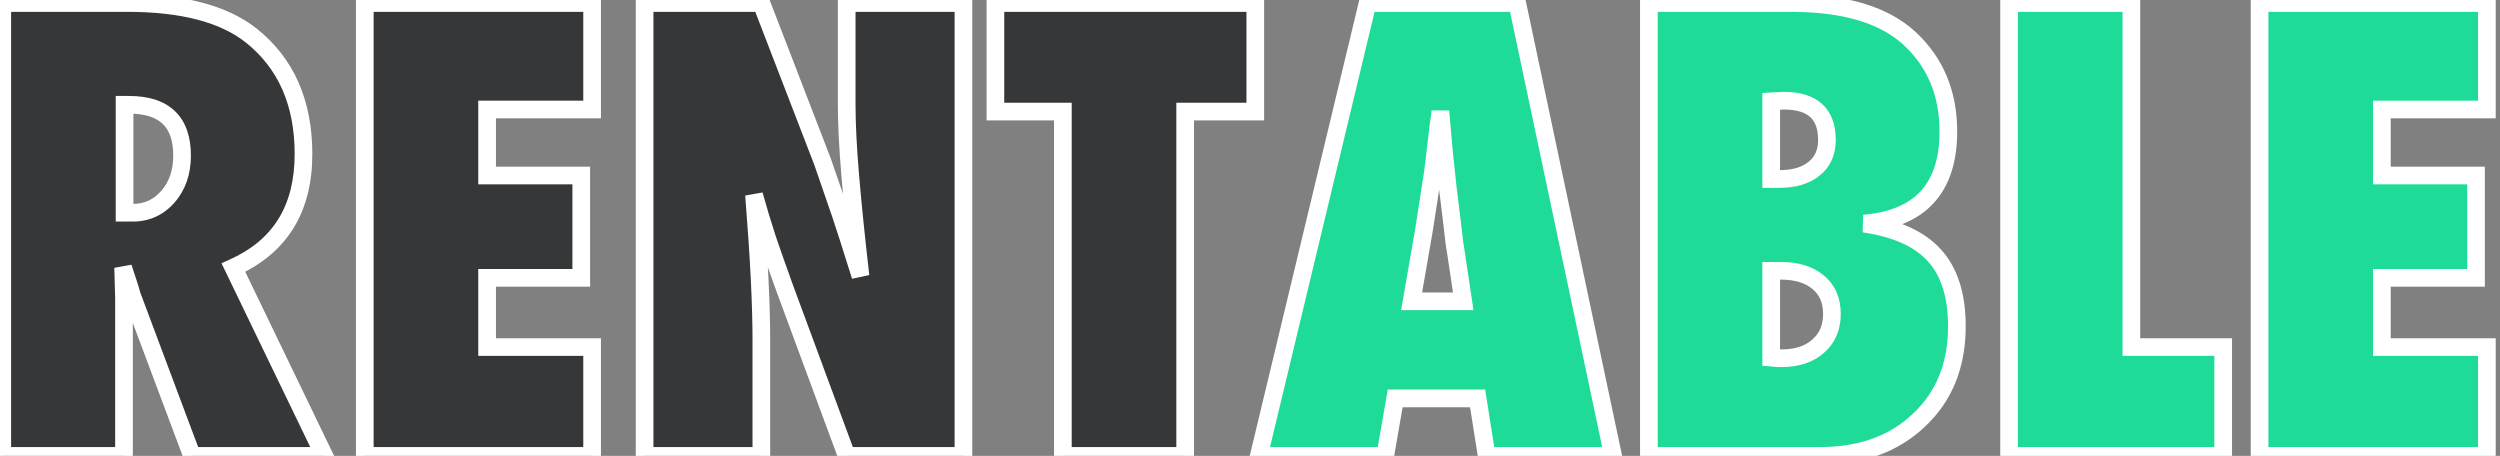 <svg width="170" height="31" viewBox="0 0 170 31" fill="none" xmlns="http://www.w3.org/2000/svg">
<rect x="0" y="0" width="170" height="31" fill="#808080" stroke="none"/>
<path d="M22.054 31H13.058L8.95 20.03C8.91 19.844 8.837 19.598 8.73 19.292C8.637 18.986 8.518 18.621 8.371 18.195L8.431 20.23V31H0.154V0.205H8.671C12.42 0.205 15.226 0.943 17.087 2.419C19.454 4.307 20.637 6.993 20.637 10.477C20.637 14.2 19.049 16.773 15.871 18.195L22.054 31ZM8.471 14.466H9.03C9.987 14.466 10.785 14.1 11.423 13.369C12.061 12.637 12.38 11.707 12.38 10.576C12.38 8.276 11.177 7.126 8.77 7.126H8.471V14.466ZM24.806 31V0.205H40.263V7.445H33.123V11.933H39.525V18.893H33.123V23.6H40.263V31H24.806ZM43.834 31V0.205H51.772L55.94 11.015C56.166 11.653 56.419 12.385 56.698 13.209C56.99 14.034 57.31 14.984 57.655 16.061L58.513 18.774C58.207 16.101 57.974 13.814 57.815 11.913C57.655 10.011 57.575 8.416 57.575 7.126V0.205H65.514V31H57.575L53.387 19.671C52.948 18.461 52.549 17.331 52.19 16.281C51.845 15.217 51.539 14.206 51.273 13.249C51.446 15.416 51.572 17.305 51.652 18.913C51.732 20.522 51.772 21.932 51.772 23.142V31H43.834ZM80.592 31H72.275V7.585H67.688V0.205H85.359V7.585H80.592V31Z" fill="#363738"/>
<path d="M109.692 31H101.095L100.477 27.091H94.873L94.194 31H85.598L92.998 0.205H103.17L109.692 31ZM99.5 20.489L98.961 16.899C98.948 16.886 98.921 16.706 98.882 16.36C98.855 16.068 98.715 14.911 98.463 12.89C98.436 12.664 98.403 12.358 98.363 11.973C98.323 11.574 98.27 11.075 98.203 10.477L97.944 7.565C97.918 7.844 97.878 8.156 97.824 8.502C97.784 8.848 97.738 9.227 97.685 9.639C97.592 10.463 97.525 11.035 97.485 11.354C97.445 11.673 97.419 11.866 97.406 11.933L96.827 15.662L95.99 20.489H99.5ZM112.125 31V0.205H121.798C125.415 0.205 128.094 1.003 129.836 2.598C131.604 4.234 132.489 6.348 132.489 8.941C132.489 12.797 130.574 14.884 126.745 15.204C128.925 15.523 130.521 16.241 131.531 17.358C132.555 18.475 133.067 20.084 133.067 22.184C133.067 24.83 132.209 26.958 130.494 28.567C128.792 30.189 126.552 31 123.773 31H112.125ZM120.442 24.318C120.602 24.332 120.741 24.345 120.861 24.358C120.98 24.358 121.08 24.358 121.16 24.358C122.197 24.358 123.021 24.086 123.633 23.541C124.258 22.995 124.571 22.264 124.571 21.347C124.571 20.429 124.258 19.711 123.633 19.193C123.021 18.674 122.177 18.415 121.1 18.415H120.442V24.318ZM120.442 12.172H121C121.998 12.172 122.782 11.939 123.354 11.474C123.939 11.008 124.231 10.357 124.231 9.519C124.231 7.738 123.254 6.847 121.3 6.847C121.207 6.847 121.087 6.853 120.941 6.867C120.808 6.867 120.641 6.873 120.442 6.887V12.172ZM151.177 31H136.617V0.205H144.934V23.6H151.177V31ZM153.65 31V0.205H169.108V7.445H161.967V11.933H168.37V18.893H161.967V23.6H169.108V31H153.65Z" fill="#1EDC98"/>
<path d="M22.054 31V31.601H23.011L22.595 30.739L22.054 31ZM13.058 31L12.496 31.211L12.642 31.601H13.058V31ZM8.95 20.03L8.362 20.156L8.372 20.2L8.387 20.241L8.95 20.03ZM8.73 19.292L8.156 19.467L8.159 19.479L8.163 19.49L8.73 19.292ZM8.371 18.195L8.939 18L7.771 18.213L8.371 18.195ZM8.431 20.23H9.032V20.221L9.032 20.212L8.431 20.23ZM8.431 31V31.601H9.032V31H8.431ZM0.154 31H-0.447V31.601H0.154V31ZM0.154 0.205V-0.396H-0.447V0.205H0.154ZM17.087 2.419L17.462 1.949L17.46 1.948L17.087 2.419ZM15.871 18.195L15.625 17.647L15.061 17.9L15.33 18.457L15.871 18.195ZM8.471 14.466H7.87V15.066H8.471V14.466ZM8.471 7.126V6.525H7.87V7.126H8.471ZM22.054 30.399H13.058V31.601H22.054V30.399ZM13.621 30.789L9.512 19.82L8.387 20.241L12.496 31.211L13.621 30.789ZM9.537 19.904C9.49 19.683 9.407 19.41 9.298 19.095L8.163 19.49C8.266 19.786 8.33 20.005 8.362 20.156L9.537 19.904ZM9.305 19.117C9.209 18.803 9.087 18.43 8.939 18L7.803 18.391C7.948 18.812 8.065 19.17 8.156 19.467L9.305 19.117ZM7.771 18.213L7.831 20.247L9.032 20.212L8.972 18.178L7.771 18.213ZM7.831 20.23V31H9.032V20.23H7.831ZM8.431 30.399H0.154V31.601H8.431V30.399ZM0.755 31V0.205H-0.447V31H0.755ZM0.154 0.806H8.671V-0.396H0.154V0.806ZM8.671 0.806C12.358 0.806 15.005 1.534 16.714 2.89L17.46 1.948C15.447 0.352 12.482 -0.396 8.671 -0.396V0.806ZM16.713 2.888C18.914 4.645 20.037 7.145 20.037 10.477H21.238C21.238 6.841 19.994 3.969 17.462 1.949L16.713 2.888ZM20.037 10.477C20.037 12.252 19.658 13.711 18.935 14.883C18.213 16.052 17.121 16.977 15.625 17.647L16.116 18.744C17.798 17.991 19.09 16.918 19.957 15.514C20.822 14.113 21.238 12.424 21.238 10.477H20.037ZM15.33 18.457L21.513 31.261L22.595 30.739L16.412 17.934L15.33 18.457ZM8.471 15.066H9.03V13.865H8.471V15.066ZM9.03 15.066C10.163 15.066 11.125 14.624 11.876 13.764L10.97 12.974C10.444 13.576 9.811 13.865 9.03 13.865V15.066ZM11.876 13.764C12.625 12.905 12.981 11.827 12.981 10.576H11.78C11.78 11.587 11.498 12.37 10.97 12.974L11.876 13.764ZM12.981 10.576C12.981 9.327 12.653 8.281 11.893 7.554C11.138 6.833 10.06 6.525 8.77 6.525V7.727C9.888 7.727 10.614 7.994 11.063 8.423C11.506 8.847 11.78 9.526 11.78 10.576H12.981ZM8.77 6.525H8.471V7.727H8.77V6.525ZM7.87 7.126V14.466H9.072V7.126H7.87ZM24.806 31H24.205V31.601H24.806V31ZM24.806 0.205V-0.396H24.205V0.205H24.806ZM40.263 0.205H40.864V-0.396H40.263V0.205ZM40.263 7.445V8.046H40.864V7.445H40.263ZM33.123 7.445V6.844H32.522V7.445H33.123ZM33.123 11.933H32.522V12.533H33.123V11.933ZM39.525 11.933H40.126V11.332H39.525V11.933ZM39.525 18.893V19.494H40.126V18.893H39.525ZM33.123 18.893V18.293H32.522V18.893H33.123ZM33.123 23.6H32.522V24.201H33.123V23.6ZM40.263 23.6H40.864V23H40.263V23.6ZM40.263 31V31.601H40.864V31H40.263ZM25.407 31V0.205H24.205V31H25.407ZM24.806 0.806H40.263V-0.396H24.806V0.806ZM39.663 0.205V7.445H40.864V0.205H39.663ZM40.263 6.844H33.123V8.046H40.263V6.844ZM32.522 7.445V11.933H33.724V7.445H32.522ZM33.123 12.533H39.525V11.332H33.123V12.533ZM38.925 11.933V18.893H40.126V11.933H38.925ZM39.525 18.293H33.123V19.494H39.525V18.293ZM32.522 18.893V23.6H33.724V18.893H32.522ZM33.123 24.201H40.263V23H33.123V24.201ZM39.663 23.6V31H40.864V23.6H39.663ZM40.263 30.399H24.806V31.601H40.263V30.399ZM43.834 31H43.233V31.601H43.834V31ZM43.834 0.205V-0.396H43.233V0.205H43.834ZM51.772 0.205L52.332 -0.011L52.184 -0.396H51.772V0.205ZM55.94 11.015L56.506 10.815L56.504 10.807L56.501 10.799L55.94 11.015ZM56.698 13.209L56.129 13.402L56.132 13.41L56.698 13.209ZM57.655 16.061L58.228 15.88L58.227 15.878L57.655 16.061ZM58.513 18.774L57.94 18.955L59.11 18.706L58.513 18.774ZM57.575 0.205V-0.396H56.975V0.205H57.575ZM65.514 0.205H66.114V-0.396H65.514V0.205ZM65.514 31V31.601H66.114V31H65.514ZM57.575 31L57.012 31.208L57.157 31.601H57.575V31ZM53.387 19.671L52.822 19.876L52.824 19.88L53.387 19.671ZM52.19 16.281L51.619 16.466L51.622 16.475L52.19 16.281ZM51.273 13.249L51.852 13.088L50.674 13.297L51.273 13.249ZM51.772 31V31.601H52.372V31H51.772ZM44.434 31V0.205H43.233V31H44.434ZM43.834 0.806H51.772V-0.396H43.834V0.806ZM51.211 0.421L55.38 11.231L56.501 10.799L52.332 -0.011L51.211 0.421ZM55.374 11.216C55.599 11.851 55.85 12.579 56.129 13.402L57.267 13.016C56.987 12.19 56.733 11.456 56.506 10.815L55.374 11.216ZM56.132 13.41C56.422 14.227 56.739 15.172 57.083 16.245L58.227 15.878C57.88 14.796 57.559 13.84 57.264 13.008L56.132 13.41ZM57.083 16.242L57.94 18.955L59.086 18.593L58.228 15.88L57.083 16.242ZM59.11 18.706C58.804 16.037 58.572 13.756 58.413 11.863L57.216 11.963C57.377 13.872 57.61 16.166 57.916 18.842L59.11 18.706ZM58.413 11.863C58.255 9.971 58.176 8.393 58.176 7.126H56.975C56.975 8.438 57.056 10.052 57.216 11.963L58.413 11.863ZM58.176 7.126V0.205H56.975V7.126H58.176ZM57.575 0.806H65.514V-0.396H57.575V0.806ZM64.913 0.205V31H66.114V0.205H64.913ZM65.514 30.399H57.575V31.601H65.514V30.399ZM58.139 30.792L53.95 19.463L52.824 19.88L57.012 31.208L58.139 30.792ZM53.952 19.466C53.514 18.259 53.116 17.133 52.759 16.086L51.622 16.475C51.982 17.529 52.383 18.663 52.822 19.876L53.952 19.466ZM52.762 16.095C52.418 15.039 52.115 14.036 51.852 13.088L50.694 13.41C50.963 14.376 51.271 15.395 51.619 16.466L52.762 16.095ZM50.674 13.297C50.847 15.46 50.972 17.342 51.052 18.943L52.252 18.884C52.172 17.267 52.045 15.373 51.872 13.201L50.674 13.297ZM51.052 18.943C51.131 20.545 51.171 21.944 51.171 23.142H52.372C52.372 21.919 52.332 20.499 52.252 18.884L51.052 18.943ZM51.171 23.142V31H52.372V23.142H51.171ZM51.772 30.399H43.834V31.601H51.772V30.399ZM80.592 31V31.601H81.193V31H80.592ZM72.275 31H71.674V31.601H72.275V31ZM72.275 7.585H72.876V6.984H72.275V7.585ZM67.688 7.585H67.087V8.185H67.688V7.585ZM67.688 0.205V-0.396H67.087V0.205H67.688ZM85.359 0.205H85.96V-0.396H85.359V0.205ZM85.359 7.585V8.185H85.96V7.585H85.359ZM80.592 7.585V6.984H79.991V7.585H80.592ZM80.592 30.399H72.275V31.601H80.592V30.399ZM72.876 31V7.585H71.674V31H72.876ZM72.275 6.984H67.688V8.185H72.275V6.984ZM68.288 7.585V0.205H67.087V7.585H68.288ZM67.688 0.806H85.359V-0.396H67.688V0.806ZM84.758 0.205V7.585H85.96V0.205H84.758ZM85.359 6.984H80.592V8.185H85.359V6.984ZM79.991 7.585V31H81.193V7.585H79.991ZM109.692 31V31.601H110.433L110.279 30.875L109.692 31ZM101.095 31L100.502 31.094L100.582 31.601H101.095V31ZM100.477 27.091L101.07 26.997L100.99 26.49H100.477V27.091ZM94.873 27.091V26.49H94.367L94.281 26.988L94.873 27.091ZM94.194 31V31.601H94.7L94.786 31.103L94.194 31ZM85.598 31L85.014 30.86L84.836 31.601H85.598V31ZM92.998 0.205V-0.396H92.524L92.414 0.065L92.998 0.205ZM103.17 0.205L103.757 0.081L103.656 -0.396H103.17V0.205ZM99.5 20.489V21.09H100.197L100.094 20.4L99.5 20.489ZM98.961 16.899L99.555 16.81L99.526 16.614L99.386 16.474L98.961 16.899ZM98.882 16.36L98.283 16.415L98.284 16.422L98.285 16.429L98.882 16.36ZM98.463 12.89L97.866 12.96L97.867 12.964L98.463 12.89ZM98.363 11.973L97.765 12.032L97.765 12.034L98.363 11.973ZM98.203 10.477L97.605 10.53L97.606 10.543L98.203 10.477ZM97.944 7.565L98.542 7.511L97.346 7.508L97.944 7.565ZM97.824 8.502L97.231 8.411L97.229 8.422L97.228 8.433L97.824 8.502ZM97.685 9.639L97.089 9.562L97.088 9.572L97.685 9.639ZM97.406 11.933L96.817 11.815L96.814 11.828L96.812 11.841L97.406 11.933ZM96.827 15.662L97.419 15.765L97.421 15.754L96.827 15.662ZM95.99 20.489L95.398 20.386L95.275 21.09H95.99V20.489ZM109.692 30.399H101.095V31.601H109.692V30.399ZM101.689 30.906L101.07 26.997L99.884 27.185L100.502 31.094L101.689 30.906ZM100.477 26.49H94.873V27.692H100.477V26.49ZM94.281 26.988L93.603 30.897L94.786 31.103L95.464 27.194L94.281 26.988ZM94.194 30.399H85.598V31.601H94.194V30.399ZM86.182 31.14L93.582 0.345L92.414 0.065L85.014 30.86L86.182 31.14ZM92.998 0.806H103.17V-0.396H92.998V0.806ZM102.582 0.329L109.104 31.125L110.279 30.875L103.757 0.081L102.582 0.329ZM100.094 20.4L99.555 16.81L98.367 16.988L98.906 20.578L100.094 20.4ZM99.386 16.474C99.433 16.521 99.462 16.565 99.476 16.59C99.492 16.616 99.502 16.639 99.509 16.653C99.521 16.681 99.528 16.703 99.531 16.712C99.536 16.73 99.538 16.741 99.537 16.736C99.535 16.729 99.532 16.708 99.526 16.666C99.514 16.586 99.498 16.463 99.478 16.292L98.285 16.429C98.305 16.604 98.322 16.743 98.337 16.842C98.344 16.891 98.352 16.939 98.361 16.98C98.365 16.999 98.371 17.028 98.381 17.06C98.385 17.076 98.394 17.104 98.409 17.136C98.416 17.153 98.453 17.24 98.537 17.324L99.386 16.474ZM99.48 16.306C99.452 16 99.31 14.829 99.059 12.816L97.867 12.964C98.12 14.993 98.258 16.135 98.283 16.415L99.48 16.306ZM99.059 12.82C99.033 12.598 99 12.295 98.96 11.911L97.765 12.034C97.805 12.421 97.839 12.73 97.866 12.96L99.059 12.82ZM98.961 11.913C98.92 11.511 98.867 11.01 98.8 10.41L97.606 10.543C97.673 11.14 97.726 11.636 97.765 12.032L98.961 11.913ZM98.802 10.423L98.542 7.511L97.346 7.618L97.605 10.53L98.802 10.423ZM97.346 7.508C97.321 7.773 97.282 8.074 97.231 8.411L98.418 8.593C98.473 8.239 98.514 7.915 98.542 7.622L97.346 7.508ZM97.228 8.433C97.188 8.776 97.142 9.152 97.089 9.562L98.281 9.716C98.334 9.301 98.381 8.92 98.421 8.571L97.228 8.433ZM97.088 9.572C96.995 10.396 96.929 10.965 96.889 11.28L98.081 11.429C98.122 11.106 98.189 10.531 98.282 9.706L97.088 9.572ZM96.889 11.28C96.87 11.438 96.853 11.563 96.84 11.656C96.834 11.703 96.829 11.739 96.824 11.768C96.822 11.782 96.82 11.793 96.819 11.801C96.818 11.806 96.818 11.809 96.817 11.811C96.817 11.812 96.817 11.813 96.817 11.814C96.817 11.815 96.817 11.815 96.817 11.815L97.995 12.05C98.013 11.957 98.043 11.737 98.081 11.429L96.889 11.28ZM96.812 11.841L96.234 15.57L97.421 15.754L97.999 12.025L96.812 11.841ZM96.235 15.56L95.398 20.386L96.581 20.592L97.419 15.765L96.235 15.56ZM95.99 21.09H99.5V19.888H95.99V21.09ZM112.125 31H111.524V31.601H112.125V31ZM112.125 0.205V-0.396H111.524V0.205H112.125ZM129.836 2.598L130.244 2.157L130.242 2.155L129.836 2.598ZM126.745 15.204L126.695 14.605L126.658 15.798L126.745 15.204ZM131.531 17.358L131.086 17.761L131.089 17.764L131.531 17.358ZM130.494 28.567L130.083 28.129L130.08 28.132L130.494 28.567ZM120.442 24.318H119.841V24.871L120.392 24.917L120.442 24.318ZM120.861 24.358L120.794 24.955L120.828 24.959H120.861V24.358ZM123.633 23.541L123.238 23.088L123.233 23.092L123.633 23.541ZM123.633 19.193L123.245 19.651L123.25 19.655L123.633 19.193ZM120.442 18.415V17.814H119.841V18.415H120.442ZM120.442 12.172H119.841V12.773H120.442V12.172ZM123.354 11.474L122.98 11.004L122.975 11.008L123.354 11.474ZM120.941 6.867V7.467H120.968L120.995 7.465L120.941 6.867ZM120.442 6.887L120.402 6.287L119.841 6.325V6.887H120.442ZM112.726 31V0.205H111.524V31H112.726ZM112.125 0.806H121.798V-0.396H112.125V0.806ZM121.798 0.806C125.342 0.806 127.845 1.589 129.43 3.041L130.242 2.155C128.343 0.416 125.488 -0.396 121.798 -0.396V0.806ZM129.428 3.039C131.064 4.552 131.888 6.501 131.888 8.941H133.089C133.089 6.195 132.145 3.916 130.244 2.157L129.428 3.039ZM131.888 8.941C131.888 10.774 131.434 12.094 130.61 12.993C129.786 13.89 128.513 14.453 126.695 14.605L126.794 15.802C128.805 15.635 130.404 14.994 131.495 13.805C132.586 12.615 133.089 10.964 133.089 8.941H131.888ZM126.658 15.798C128.762 16.106 130.204 16.786 131.086 17.761L131.977 16.955C130.838 15.696 129.088 14.94 126.832 14.609L126.658 15.798ZM131.089 17.764C131.977 18.733 132.466 20.175 132.466 22.184H133.668C133.668 19.992 133.133 18.216 131.974 16.952L131.089 17.764ZM132.466 22.184C132.466 24.687 131.662 26.648 130.083 28.129L130.905 29.005C132.757 27.268 133.668 24.973 133.668 22.184H132.466ZM130.08 28.132C128.509 29.629 126.427 30.399 123.773 30.399V31.601C126.676 31.601 129.075 30.749 130.909 29.002L130.08 28.132ZM123.773 30.399H112.125V31.601H123.773V30.399ZM120.392 24.917C120.548 24.93 120.682 24.943 120.794 24.955L120.927 23.761C120.801 23.747 120.655 23.733 120.492 23.72L120.392 24.917ZM120.861 24.959C120.861 24.959 120.861 24.959 120.861 24.959C120.862 24.959 120.862 24.959 120.862 24.959C120.862 24.959 120.863 24.959 120.863 24.959C120.863 24.959 120.863 24.959 120.864 24.959C120.864 24.959 120.864 24.959 120.864 24.959C120.865 24.959 120.865 24.959 120.865 24.959C120.865 24.959 120.865 24.959 120.866 24.959C120.866 24.959 120.866 24.959 120.866 24.959C120.867 24.959 120.867 24.959 120.867 24.959C120.867 24.959 120.868 24.959 120.868 24.959C120.868 24.959 120.868 24.959 120.868 24.959C120.869 24.959 120.869 24.959 120.869 24.959C120.869 24.959 120.87 24.959 120.87 24.959C120.87 24.959 120.87 24.959 120.871 24.959C120.871 24.959 120.871 24.959 120.871 24.959C120.871 24.959 120.872 24.959 120.872 24.959C120.872 24.959 120.872 24.959 120.873 24.959C120.873 24.959 120.873 24.959 120.873 24.959C120.874 24.959 120.874 24.959 120.874 24.959C120.874 24.959 120.874 24.959 120.875 24.959C120.875 24.959 120.875 24.959 120.875 24.959C120.876 24.959 120.876 24.959 120.876 24.959C120.876 24.959 120.877 24.959 120.877 24.959C120.877 24.959 120.877 24.959 120.877 24.959C120.878 24.959 120.878 24.959 120.878 24.959C120.878 24.959 120.879 24.959 120.879 24.959C120.879 24.959 120.879 24.959 120.88 24.959C120.88 24.959 120.88 24.959 120.88 24.959C120.88 24.959 120.881 24.959 120.881 24.959C120.881 24.959 120.881 24.959 120.882 24.959C120.882 24.959 120.882 24.959 120.882 24.959C120.883 24.959 120.883 24.959 120.883 24.959C120.883 24.959 120.883 24.959 120.884 24.959C120.884 24.959 120.884 24.959 120.884 24.959C120.885 24.959 120.885 24.959 120.885 24.959C120.885 24.959 120.886 24.959 120.886 24.959C120.886 24.959 120.886 24.959 120.886 24.959C120.887 24.959 120.887 24.959 120.887 24.959C120.887 24.959 120.888 24.959 120.888 24.959C120.888 24.959 120.888 24.959 120.888 24.959C120.889 24.959 120.889 24.959 120.889 24.959C120.889 24.959 120.89 24.959 120.89 24.959C120.89 24.959 120.89 24.959 120.891 24.959C120.891 24.959 120.891 24.959 120.891 24.959C120.891 24.959 120.892 24.959 120.892 24.959C120.892 24.959 120.892 24.959 120.893 24.959C120.893 24.959 120.893 24.959 120.893 24.959C120.893 24.959 120.894 24.959 120.894 24.959C120.894 24.959 120.894 24.959 120.895 24.959C120.895 24.959 120.895 24.959 120.895 24.959C120.896 24.959 120.896 24.959 120.896 24.959C120.896 24.959 120.896 24.959 120.897 24.959C120.897 24.959 120.897 24.959 120.897 24.959C120.898 24.959 120.898 24.959 120.898 24.959C120.898 24.959 120.898 24.959 120.899 24.959C120.899 24.959 120.899 24.959 120.899 24.959C120.9 24.959 120.9 24.959 120.9 24.959C120.9 24.959 120.9 24.959 120.901 24.959C120.901 24.959 120.901 24.959 120.901 24.959C120.902 24.959 120.902 24.959 120.902 24.959C120.902 24.959 120.902 24.959 120.903 24.959C120.903 24.959 120.903 24.959 120.903 24.959C120.904 24.959 120.904 24.959 120.904 24.959C120.904 24.959 120.905 24.959 120.905 24.959C120.905 24.959 120.905 24.959 120.905 24.959C120.906 24.959 120.906 24.959 120.906 24.959C120.906 24.959 120.907 24.959 120.907 24.959C120.907 24.959 120.907 24.959 120.907 24.959C120.908 24.959 120.908 24.959 120.908 24.959C120.908 24.959 120.909 24.959 120.909 24.959C120.909 24.959 120.909 24.959 120.909 24.959C120.91 24.959 120.91 24.959 120.91 24.959C120.91 24.959 120.911 24.959 120.911 24.959C120.911 24.959 120.911 24.959 120.911 24.959C120.912 24.959 120.912 24.959 120.912 24.959C120.912 24.959 120.913 24.959 120.913 24.959C120.913 24.959 120.913 24.959 120.913 24.959C120.914 24.959 120.914 24.959 120.914 24.959C120.914 24.959 120.915 24.959 120.915 24.959C120.915 24.959 120.915 24.959 120.915 24.959C120.916 24.959 120.916 24.959 120.916 24.959C120.916 24.959 120.917 24.959 120.917 24.959C120.917 24.959 120.917 24.959 120.917 24.959C120.918 24.959 120.918 24.959 120.918 24.959C120.918 24.959 120.919 24.959 120.919 24.959C120.919 24.959 120.919 24.959 120.919 24.959C120.92 24.959 120.92 24.959 120.92 24.959C120.92 24.959 120.921 24.959 120.921 24.959C120.921 24.959 120.921 24.959 120.921 24.959C120.922 24.959 120.922 24.959 120.922 24.959C120.922 24.959 120.922 24.959 120.923 24.959C120.923 24.959 120.923 24.959 120.923 24.959C120.924 24.959 120.924 24.959 120.924 24.959C120.924 24.959 120.924 24.959 120.925 24.959C120.925 24.959 120.925 24.959 120.925 24.959C120.926 24.959 120.926 24.959 120.926 24.959C120.926 24.959 120.926 24.959 120.927 24.959C120.927 24.959 120.927 24.959 120.927 24.959C120.928 24.959 120.928 24.959 120.928 24.959C120.928 24.959 120.928 24.959 120.929 24.959C120.929 24.959 120.929 24.959 120.929 24.959C120.93 24.959 120.93 24.959 120.93 24.959C120.93 24.959 120.93 24.959 120.931 24.959C120.931 24.959 120.931 24.959 120.931 24.959C120.931 24.959 120.932 24.959 120.932 24.959C120.932 24.959 120.932 24.959 120.933 24.959C120.933 24.959 120.933 24.959 120.933 24.959C120.933 24.959 120.934 24.959 120.934 24.959C120.934 24.959 120.934 24.959 120.935 24.959C120.935 24.959 120.935 24.959 120.935 24.959C120.935 24.959 120.936 24.959 120.936 24.959C120.936 24.959 120.936 24.959 120.936 24.959C120.937 24.959 120.937 24.959 120.937 24.959C120.937 24.959 120.938 24.959 120.938 24.959C120.938 24.959 120.938 24.959 120.938 24.959C120.939 24.959 120.939 24.959 120.939 24.959C120.939 24.959 120.939 24.959 120.94 24.959C120.94 24.959 120.94 24.959 120.94 24.959C120.941 24.959 120.941 24.959 120.941 24.959C120.941 24.959 120.941 24.959 120.942 24.959C120.942 24.959 120.942 24.959 120.942 24.959C120.943 24.959 120.943 24.959 120.943 24.959C120.943 24.959 120.943 24.959 120.944 24.959C120.944 24.959 120.944 24.959 120.944 24.959C120.944 24.959 120.945 24.959 120.945 24.959C120.945 24.959 120.945 24.959 120.946 24.959C120.946 24.959 120.946 24.959 120.946 24.959C120.946 24.959 120.947 24.959 120.947 24.959C120.947 24.959 120.947 24.959 120.947 24.959C120.948 24.959 120.948 24.959 120.948 24.959C120.948 24.959 120.949 24.959 120.949 24.959C120.949 24.959 120.949 24.959 120.949 24.959C120.95 24.959 120.95 24.959 120.95 24.959C120.95 24.959 120.95 24.959 120.951 24.959C120.951 24.959 120.951 24.959 120.951 24.959C120.952 24.959 120.952 24.959 120.952 24.959C120.952 24.959 120.952 24.959 120.953 24.959C120.953 24.959 120.953 24.959 120.953 24.959C120.953 24.959 120.954 24.959 120.954 24.959C120.954 24.959 120.954 24.959 120.954 24.959C120.955 24.959 120.955 24.959 120.955 24.959C120.955 24.959 120.956 24.959 120.956 24.959C120.956 24.959 120.956 24.959 120.956 24.959C120.957 24.959 120.957 24.959 120.957 24.959C120.957 24.959 120.957 24.959 120.958 24.959C120.958 24.959 120.958 24.959 120.958 24.959C120.959 24.959 120.959 24.959 120.959 24.959C120.959 24.959 120.959 24.959 120.96 24.959C120.96 24.959 120.96 24.959 120.96 24.959C120.96 24.959 120.961 24.959 120.961 24.959C120.961 24.959 120.961 24.959 120.961 24.959C120.962 24.959 120.962 24.959 120.962 24.959C120.962 24.959 120.963 24.959 120.963 24.959C120.963 24.959 120.963 24.959 120.963 24.959C120.964 24.959 120.964 24.959 120.964 24.959C120.964 24.959 120.964 24.959 120.965 24.959C120.965 24.959 120.965 24.959 120.965 24.959C120.965 24.959 120.966 24.959 120.966 24.959C120.966 24.959 120.966 24.959 120.967 24.959C120.967 24.959 120.967 24.959 120.967 24.959C120.967 24.959 120.968 24.959 120.968 24.959C120.968 24.959 120.968 24.959 120.968 24.959C120.969 24.959 120.969 24.959 120.969 24.959C120.969 24.959 120.969 24.959 120.97 24.959C120.97 24.959 120.97 24.959 120.97 24.959C120.97 24.959 120.971 24.959 120.971 24.959C120.971 24.959 120.971 24.959 120.972 24.959C120.972 24.959 120.972 24.959 120.972 24.959C120.972 24.959 120.973 24.959 120.973 24.959C120.973 24.959 120.973 24.959 120.973 24.959C120.974 24.959 120.974 24.959 120.974 24.959C120.974 24.959 120.974 24.959 120.975 24.959C120.975 24.959 120.975 24.959 120.975 24.959C120.975 24.959 120.976 24.959 120.976 24.959C120.976 24.959 120.976 24.959 120.977 24.959C120.977 24.959 120.977 24.959 120.977 24.959C120.977 24.959 120.978 24.959 120.978 24.959C120.978 24.959 120.978 24.959 120.978 24.959C120.979 24.959 120.979 24.959 120.979 24.959C120.979 24.959 120.979 24.959 120.98 24.959C120.98 24.959 120.98 24.959 120.98 24.959C120.98 24.959 120.981 24.959 120.981 24.959C120.981 24.959 120.981 24.959 120.981 24.959C120.982 24.959 120.982 24.959 120.982 24.959C120.982 24.959 120.982 24.959 120.983 24.959C120.983 24.959 120.983 24.959 120.983 24.959C120.984 24.959 120.984 24.959 120.984 24.959C120.984 24.959 120.984 24.959 120.985 24.959C120.985 24.959 120.985 24.959 120.985 24.959C120.985 24.959 120.986 24.959 120.986 24.959C120.986 24.959 120.986 24.959 120.986 24.959C120.987 24.959 120.987 24.959 120.987 24.959C120.987 24.959 120.987 24.959 120.988 24.959C120.988 24.959 120.988 24.959 120.988 24.959C120.988 24.959 120.989 24.959 120.989 24.959C120.989 24.959 120.989 24.959 120.989 24.959C120.99 24.959 120.99 24.959 120.99 24.959C120.99 24.959 120.99 24.959 120.991 24.959C120.991 24.959 120.991 24.959 120.991 24.959C120.992 24.959 120.992 24.959 120.992 24.959C120.992 24.959 120.992 24.959 120.993 24.959C120.993 24.959 120.993 24.959 120.993 24.959C120.993 24.959 120.994 24.959 120.994 24.959C120.994 24.959 120.994 24.959 120.994 24.959C120.995 24.959 120.995 24.959 120.995 24.959C120.995 24.959 120.995 24.959 120.996 24.959C120.996 24.959 120.996 24.959 120.996 24.959C120.996 24.959 120.997 24.959 120.997 24.959C120.997 24.959 120.997 24.959 120.997 24.959C120.998 24.959 120.998 24.959 120.998 24.959C120.998 24.959 120.998 24.959 120.999 24.959C120.999 24.959 120.999 24.959 120.999 24.959C120.999 24.959 121 24.959 121 24.959C121 24.959 121 24.959 121 24.959C121.001 24.959 121.001 24.959 121.001 24.959C121.001 24.959 121.001 24.959 121.002 24.959C121.002 24.959 121.002 24.959 121.002 24.959C121.002 24.959 121.003 24.959 121.003 24.959C121.003 24.959 121.003 24.959 121.003 24.959C121.004 24.959 121.004 24.959 121.004 24.959C121.004 24.959 121.004 24.959 121.005 24.959C121.005 24.959 121.005 24.959 121.005 24.959C121.005 24.959 121.006 24.959 121.006 24.959C121.006 24.959 121.006 24.959 121.006 24.959C121.007 24.959 121.007 24.959 121.007 24.959C121.007 24.959 121.007 24.959 121.008 24.959C121.008 24.959 121.008 24.959 121.008 24.959C121.008 24.959 121.009 24.959 121.009 24.959C121.009 24.959 121.009 24.959 121.009 24.959C121.01 24.959 121.01 24.959 121.01 24.959C121.01 24.959 121.01 24.959 121.011 24.959C121.011 24.959 121.011 24.959 121.011 24.959C121.011 24.959 121.012 24.959 121.012 24.959C121.012 24.959 121.012 24.959 121.012 24.959C121.013 24.959 121.013 24.959 121.013 24.959C121.013 24.959 121.013 24.959 121.014 24.959C121.014 24.959 121.014 24.959 121.014 24.959C121.014 24.959 121.015 24.959 121.015 24.959C121.015 24.959 121.015 24.959 121.015 24.959C121.016 24.959 121.016 24.959 121.016 24.959C121.016 24.959 121.016 24.959 121.017 24.959C121.017 24.959 121.017 24.959 121.017 24.959C121.017 24.959 121.018 24.959 121.018 24.959C121.018 24.959 121.018 24.959 121.018 24.959C121.018 24.959 121.019 24.959 121.019 24.959C121.019 24.959 121.019 24.959 121.019 24.959C121.02 24.959 121.02 24.959 121.02 24.959C121.02 24.959 121.02 24.959 121.021 24.959C121.021 24.959 121.021 24.959 121.021 24.959C121.021 24.959 121.022 24.959 121.022 24.959C121.022 24.959 121.022 24.959 121.022 24.959C121.023 24.959 121.023 24.959 121.023 24.959C121.023 24.959 121.023 24.959 121.024 24.959C121.024 24.959 121.024 24.959 121.024 24.959C121.024 24.959 121.025 24.959 121.025 24.959C121.025 24.959 121.025 24.959 121.025 24.959C121.026 24.959 121.026 24.959 121.026 24.959C121.026 24.959 121.026 24.959 121.027 24.959C121.027 24.959 121.027 24.959 121.027 24.959C121.027 24.959 121.027 24.959 121.028 24.959C121.028 24.959 121.028 24.959 121.028 24.959C121.028 24.959 121.029 24.959 121.029 24.959C121.029 24.959 121.029 24.959 121.029 24.959C121.03 24.959 121.03 24.959 121.03 24.959C121.03 24.959 121.03 24.959 121.031 24.959C121.031 24.959 121.031 24.959 121.031 24.959C121.031 24.959 121.032 24.959 121.032 24.959C121.032 24.959 121.032 24.959 121.032 24.959C121.033 24.959 121.033 24.959 121.033 24.959C121.033 24.959 121.033 24.959 121.033 24.959C121.034 24.959 121.034 24.959 121.034 24.959C121.034 24.959 121.034 24.959 121.035 24.959C121.035 24.959 121.035 24.959 121.035 24.959C121.035 24.959 121.036 24.959 121.036 24.959C121.036 24.959 121.036 24.959 121.036 24.959C121.037 24.959 121.037 24.959 121.037 24.959C121.037 24.959 121.037 24.959 121.038 24.959C121.038 24.959 121.038 24.959 121.038 24.959C121.038 24.959 121.038 24.959 121.039 24.959C121.039 24.959 121.039 24.959 121.039 24.959C121.039 24.959 121.04 24.959 121.04 24.959C121.04 24.959 121.04 24.959 121.04 24.959C121.041 24.959 121.041 24.959 121.041 24.959C121.041 24.959 121.041 24.959 121.042 24.959C121.042 24.959 121.042 24.959 121.042 24.959C121.042 24.959 121.042 24.959 121.043 24.959C121.043 24.959 121.043 24.959 121.043 24.959C121.043 24.959 121.044 24.959 121.044 24.959C121.044 24.959 121.044 24.959 121.044 24.959C121.045 24.959 121.045 24.959 121.045 24.959C121.045 24.959 121.045 24.959 121.046 24.959C121.046 24.959 121.046 24.959 121.046 24.959C121.046 24.959 121.046 24.959 121.047 24.959C121.047 24.959 121.047 24.959 121.047 24.959C121.047 24.959 121.048 24.959 121.048 24.959C121.048 24.959 121.048 24.959 121.048 24.959C121.049 24.959 121.049 24.959 121.049 24.959C121.049 24.959 121.049 24.959 121.049 24.959C121.05 24.959 121.05 24.959 121.05 24.959C121.05 24.959 121.05 24.959 121.051 24.959C121.051 24.959 121.051 24.959 121.051 24.959C121.051 24.959 121.052 24.959 121.052 24.959C121.052 24.959 121.052 24.959 121.052 24.959C121.052 24.959 121.053 24.959 121.053 24.959C121.053 24.959 121.053 24.959 121.053 24.959C121.054 24.959 121.054 24.959 121.054 24.959C121.054 24.959 121.054 24.959 121.055 24.959C121.055 24.959 121.055 24.959 121.055 24.959C121.055 24.959 121.055 24.959 121.056 24.959C121.056 24.959 121.056 24.959 121.056 24.959C121.056 24.959 121.057 24.959 121.057 24.959C121.057 24.959 121.057 24.959 121.057 24.959C121.058 24.959 121.058 24.959 121.058 24.959C121.058 24.959 121.058 24.959 121.058 24.959C121.059 24.959 121.059 24.959 121.059 24.959C121.059 24.959 121.059 24.959 121.06 24.959C121.06 24.959 121.06 24.959 121.06 24.959C121.06 24.959 121.061 24.959 121.061 24.959C121.061 24.959 121.061 24.959 121.061 24.959C121.061 24.959 121.062 24.959 121.062 24.959C121.062 24.959 121.062 24.959 121.062 24.959C121.063 24.959 121.063 24.959 121.063 24.959C121.063 24.959 121.063 24.959 121.063 24.959C121.064 24.959 121.064 24.959 121.064 24.959C121.064 24.959 121.064 24.959 121.065 24.959C121.065 24.959 121.065 24.959 121.065 24.959C121.065 24.959 121.065 24.959 121.066 24.959C121.066 24.959 121.066 24.959 121.066 24.959C121.066 24.959 121.067 24.959 121.067 24.959C121.067 24.959 121.067 24.959 121.067 24.959C121.068 24.959 121.068 24.959 121.068 24.959C121.068 24.959 121.068 24.959 121.068 24.959C121.069 24.959 121.069 24.959 121.069 24.959C121.069 24.959 121.069 24.959 121.07 24.959C121.07 24.959 121.07 24.959 121.07 24.959C121.07 24.959 121.07 24.959 121.071 24.959C121.071 24.959 121.071 24.959 121.071 24.959C121.071 24.959 121.072 24.959 121.072 24.959C121.072 24.959 121.072 24.959 121.072 24.959C121.072 24.959 121.073 24.959 121.073 24.959C121.073 24.959 121.073 24.959 121.073 24.959C121.074 24.959 121.074 24.959 121.074 24.959C121.074 24.959 121.074 24.959 121.074 24.959C121.075 24.959 121.075 24.959 121.075 24.959C121.075 24.959 121.075 24.959 121.076 24.959C121.076 24.959 121.076 24.959 121.076 24.959C121.076 24.959 121.076 24.959 121.077 24.959C121.077 24.959 121.077 24.959 121.077 24.959C121.077 24.959 121.078 24.959 121.078 24.959C121.078 24.959 121.078 24.959 121.078 24.959C121.078 24.959 121.079 24.959 121.079 24.959C121.079 24.959 121.079 24.959 121.079 24.959C121.08 24.959 121.08 24.959 121.08 24.959C121.08 24.959 121.08 24.959 121.08 24.959C121.081 24.959 121.081 24.959 121.081 24.959C121.081 24.959 121.081 24.959 121.081 24.959C121.082 24.959 121.082 24.959 121.082 24.959C121.082 24.959 121.082 24.959 121.083 24.959C121.083 24.959 121.083 24.959 121.083 24.959C121.083 24.959 121.083 24.959 121.084 24.959C121.084 24.959 121.084 24.959 121.084 24.959C121.084 24.959 121.085 24.959 121.085 24.959C121.085 24.959 121.085 24.959 121.085 24.959C121.085 24.959 121.086 24.959 121.086 24.959C121.086 24.959 121.086 24.959 121.086 24.959C121.087 24.959 121.087 24.959 121.087 24.959C121.087 24.959 121.087 24.959 121.087 24.959C121.088 24.959 121.088 24.959 121.088 24.959C121.088 24.959 121.088 24.959 121.088 24.959C121.089 24.959 121.089 24.959 121.089 24.959C121.089 24.959 121.089 24.959 121.09 24.959C121.09 24.959 121.09 24.959 121.09 24.959C121.09 24.959 121.09 24.959 121.091 24.959C121.091 24.959 121.091 24.959 121.091 24.959C121.091 24.959 121.091 24.959 121.092 24.959C121.092 24.959 121.092 24.959 121.092 24.959C121.092 24.959 121.093 24.959 121.093 24.959C121.093 24.959 121.093 24.959 121.093 24.959C121.093 24.959 121.094 24.959 121.094 24.959C121.094 24.959 121.094 24.959 121.094 24.959C121.094 24.959 121.095 24.959 121.095 24.959C121.095 24.959 121.095 24.959 121.095 24.959C121.096 24.959 121.096 24.959 121.096 24.959C121.096 24.959 121.096 24.959 121.096 24.959C121.097 24.959 121.097 24.959 121.097 24.959C121.097 24.959 121.097 24.959 121.097 24.959C121.098 24.959 121.098 24.959 121.098 24.959C121.098 24.959 121.098 24.959 121.098 24.959C121.099 24.959 121.099 24.959 121.099 24.959C121.099 24.959 121.099 24.959 121.1 24.959C121.1 24.959 121.1 24.959 121.1 24.959C121.1 24.959 121.1 24.959 121.101 24.959C121.101 24.959 121.101 24.959 121.101 24.959C121.101 24.959 121.101 24.959 121.102 24.959C121.102 24.959 121.102 24.959 121.102 24.959C121.102 24.959 121.103 24.959 121.103 24.959C121.103 24.959 121.103 24.959 121.103 24.959C121.103 24.959 121.104 24.959 121.104 24.959C121.104 24.959 121.104 24.959 121.104 24.959C121.104 24.959 121.105 24.959 121.105 24.959C121.105 24.959 121.105 24.959 121.105 24.959C121.105 24.959 121.106 24.959 121.106 24.959C121.106 24.959 121.106 24.959 121.106 24.959C121.106 24.959 121.107 24.959 121.107 24.959C121.107 24.959 121.107 24.959 121.107 24.959C121.108 24.959 121.108 24.959 121.108 24.959C121.108 24.959 121.108 24.959 121.108 24.959C121.109 24.959 121.109 24.959 121.109 24.959C121.109 24.959 121.109 24.959 121.109 24.959C121.11 24.959 121.11 24.959 121.11 24.959C121.11 24.959 121.11 24.959 121.11 24.959C121.111 24.959 121.111 24.959 121.111 24.959C121.111 24.959 121.111 24.959 121.111 24.959C121.112 24.959 121.112 24.959 121.112 24.959C121.112 24.959 121.112 24.959 121.112 24.959C121.113 24.959 121.113 24.959 121.113 24.959C121.113 24.959 121.113 24.959 121.114 24.959C121.114 24.959 121.114 24.959 121.114 24.959C121.114 24.959 121.114 24.959 121.115 24.959C121.115 24.959 121.115 24.959 121.115 24.959C121.115 24.959 121.115 24.959 121.116 24.959C121.116 24.959 121.116 24.959 121.116 24.959C121.116 24.959 121.116 24.959 121.117 24.959C121.117 24.959 121.117 24.959 121.117 24.959C121.117 24.959 121.117 24.959 121.118 24.959C121.118 24.959 121.118 24.959 121.118 24.959C121.118 24.959 121.118 24.959 121.119 24.959C121.119 24.959 121.119 24.959 121.119 24.959C121.119 24.959 121.119 24.959 121.12 24.959C121.12 24.959 121.12 24.959 121.12 24.959C121.12 24.959 121.12 24.959 121.121 24.959C121.121 24.959 121.121 24.959 121.121 24.959C121.121 24.959 121.121 24.959 121.122 24.959C121.122 24.959 121.122 24.959 121.122 24.959C121.122 24.959 121.122 24.959 121.123 24.959C121.123 24.959 121.123 24.959 121.123 24.959C121.123 24.959 121.123 24.959 121.124 24.959C121.124 24.959 121.124 24.959 121.124 24.959C121.124 24.959 121.124 24.959 121.125 24.959C121.125 24.959 121.125 24.959 121.125 24.959C121.125 24.959 121.125 24.959 121.126 24.959C121.126 24.959 121.126 24.959 121.126 24.959C121.126 24.959 121.126 24.959 121.127 24.959C121.127 24.959 121.127 24.959 121.127 24.959C121.127 24.959 121.127 24.959 121.128 24.959C121.128 24.959 121.128 24.959 121.128 24.959C121.128 24.959 121.128 24.959 121.129 24.959C121.129 24.959 121.129 24.959 121.129 24.959C121.129 24.959 121.129 24.959 121.13 24.959C121.13 24.959 121.13 24.959 121.13 24.959C121.13 24.959 121.13 24.959 121.131 24.959C121.131 24.959 121.131 24.959 121.131 24.959C121.131 24.959 121.131 24.959 121.132 24.959C121.132 24.959 121.132 24.959 121.132 24.959C121.132 24.959 121.132 24.959 121.133 24.959C121.133 24.959 121.133 24.959 121.133 24.959C121.133 24.959 121.133 24.959 121.134 24.959C121.134 24.959 121.134 24.959 121.134 24.959C121.134 24.959 121.134 24.959 121.135 24.959C121.135 24.959 121.135 24.959 121.135 24.959C121.135 24.959 121.135 24.959 121.136 24.959C121.136 24.959 121.136 24.959 121.136 24.959C121.136 24.959 121.136 24.959 121.137 24.959C121.137 24.959 121.137 24.959 121.137 24.959C121.137 24.959 121.137 24.959 121.137 24.959C121.138 24.959 121.138 24.959 121.138 24.959C121.138 24.959 121.138 24.959 121.138 24.959C121.139 24.959 121.139 24.959 121.139 24.959C121.139 24.959 121.139 24.959 121.139 24.959C121.14 24.959 121.14 24.959 121.14 24.959C121.14 24.959 121.14 24.959 121.14 24.959C121.141 24.959 121.141 24.959 121.141 24.959C121.141 24.959 121.141 24.959 121.141 24.959C121.142 24.959 121.142 24.959 121.142 24.959C121.142 24.959 121.142 24.959 121.142 24.959C121.143 24.959 121.143 24.959 121.143 24.959C121.143 24.959 121.143 24.959 121.143 24.959C121.143 24.959 121.144 24.959 121.144 24.959C121.144 24.959 121.144 24.959 121.144 24.959C121.144 24.959 121.145 24.959 121.145 24.959C121.145 24.959 121.145 24.959 121.145 24.959C121.145 24.959 121.146 24.959 121.146 24.959C121.146 24.959 121.146 24.959 121.146 24.959C121.146 24.959 121.147 24.959 121.147 24.959C121.147 24.959 121.147 24.959 121.147 24.959C121.147 24.959 121.148 24.959 121.148 24.959C121.148 24.959 121.148 24.959 121.148 24.959C121.148 24.959 121.148 24.959 121.149 24.959C121.149 24.959 121.149 24.959 121.149 24.959C121.149 24.959 121.149 24.959 121.15 24.959C121.15 24.959 121.15 24.959 121.15 24.959C121.15 24.959 121.15 24.959 121.151 24.959C121.151 24.959 121.151 24.959 121.151 24.959C121.151 24.959 121.151 24.959 121.151 24.959C121.152 24.959 121.152 24.959 121.152 24.959C121.152 24.959 121.152 24.959 121.152 24.959C121.153 24.959 121.153 24.959 121.153 24.959C121.153 24.959 121.153 24.959 121.153 24.959C121.154 24.959 121.154 24.959 121.154 24.959C121.154 24.959 121.154 24.959 121.154 24.959C121.154 24.959 121.155 24.959 121.155 24.959C121.155 24.959 121.155 24.959 121.155 24.959C121.155 24.959 121.156 24.959 121.156 24.959C121.156 24.959 121.156 24.959 121.156 24.959C121.156 24.959 121.157 24.959 121.157 24.959C121.157 24.959 121.157 24.959 121.157 24.959C121.157 24.959 121.157 24.959 121.158 24.959C121.158 24.959 121.158 24.959 121.158 24.959C121.158 24.959 121.158 24.959 121.159 24.959C121.159 24.959 121.159 24.959 121.159 24.959C121.159 24.959 121.159 24.959 121.16 24.959C121.16 24.959 121.16 24.959 121.16 24.959V23.758C121.16 23.758 121.16 23.758 121.16 23.758C121.159 23.758 121.159 23.758 121.159 23.758C121.159 23.758 121.159 23.758 121.159 23.758C121.158 23.758 121.158 23.758 121.158 23.758C121.158 23.758 121.158 23.758 121.158 23.758C121.157 23.758 121.157 23.758 121.157 23.758C121.157 23.758 121.157 23.758 121.157 23.758C121.157 23.758 121.156 23.758 121.156 23.758C121.156 23.758 121.156 23.758 121.156 23.758C121.156 23.758 121.155 23.758 121.155 23.758C121.155 23.758 121.155 23.758 121.155 23.758C121.155 23.758 121.154 23.758 121.154 23.758C121.154 23.758 121.154 23.758 121.154 23.758C121.154 23.758 121.154 23.758 121.153 23.758C121.153 23.758 121.153 23.758 121.153 23.758C121.153 23.758 121.153 23.758 121.152 23.758C121.152 23.758 121.152 23.758 121.152 23.758C121.152 23.758 121.152 23.758 121.151 23.758C121.151 23.758 121.151 23.758 121.151 23.758C121.151 23.758 121.151 23.758 121.151 23.758C121.15 23.758 121.15 23.758 121.15 23.758C121.15 23.758 121.15 23.758 121.15 23.758C121.149 23.758 121.149 23.758 121.149 23.758C121.149 23.758 121.149 23.758 121.149 23.758C121.148 23.758 121.148 23.758 121.148 23.758C121.148 23.758 121.148 23.758 121.148 23.758C121.148 23.758 121.147 23.758 121.147 23.758C121.147 23.758 121.147 23.758 121.147 23.758C121.147 23.758 121.146 23.758 121.146 23.758C121.146 23.758 121.146 23.758 121.146 23.758C121.146 23.758 121.145 23.758 121.145 23.758C121.145 23.758 121.145 23.758 121.145 23.758C121.145 23.758 121.144 23.758 121.144 23.758C121.144 23.758 121.144 23.758 121.144 23.758C121.144 23.758 121.143 23.758 121.143 23.758C121.143 23.758 121.143 23.758 121.143 23.758C121.143 23.758 121.143 23.758 121.142 23.758C121.142 23.758 121.142 23.758 121.142 23.758C121.142 23.758 121.142 23.758 121.141 23.758C121.141 23.758 121.141 23.758 121.141 23.758C121.141 23.758 121.141 23.758 121.14 23.758C121.14 23.758 121.14 23.758 121.14 23.758C121.14 23.758 121.14 23.758 121.139 23.758C121.139 23.758 121.139 23.758 121.139 23.758C121.139 23.758 121.139 23.758 121.138 23.758C121.138 23.758 121.138 23.758 121.138 23.758C121.138 23.758 121.138 23.758 121.137 23.758C121.137 23.758 121.137 23.758 121.137 23.758C121.137 23.758 121.137 23.758 121.137 23.758C121.136 23.758 121.136 23.758 121.136 23.758C121.136 23.758 121.136 23.758 121.136 23.758C121.135 23.758 121.135 23.758 121.135 23.758C121.135 23.758 121.135 23.758 121.135 23.758C121.134 23.758 121.134 23.758 121.134 23.758C121.134 23.758 121.134 23.758 121.134 23.758C121.133 23.758 121.133 23.758 121.133 23.758C121.133 23.758 121.133 23.758 121.133 23.758C121.132 23.758 121.132 23.758 121.132 23.758C121.132 23.758 121.132 23.758 121.132 23.758C121.131 23.758 121.131 23.758 121.131 23.758C121.131 23.758 121.131 23.758 121.131 23.758C121.13 23.758 121.13 23.758 121.13 23.758C121.13 23.758 121.13 23.758 121.13 23.758C121.129 23.758 121.129 23.758 121.129 23.758C121.129 23.758 121.129 23.758 121.129 23.758C121.128 23.758 121.128 23.758 121.128 23.758C121.128 23.758 121.128 23.758 121.128 23.758C121.127 23.758 121.127 23.758 121.127 23.758C121.127 23.758 121.127 23.758 121.127 23.758C121.126 23.758 121.126 23.758 121.126 23.758C121.126 23.758 121.126 23.758 121.126 23.758C121.125 23.758 121.125 23.758 121.125 23.758C121.125 23.758 121.125 23.758 121.125 23.758C121.124 23.758 121.124 23.758 121.124 23.758C121.124 23.758 121.124 23.758 121.124 23.758C121.123 23.758 121.123 23.758 121.123 23.758C121.123 23.758 121.123 23.758 121.123 23.758C121.122 23.758 121.122 23.758 121.122 23.758C121.122 23.758 121.122 23.758 121.122 23.758C121.121 23.758 121.121 23.758 121.121 23.758C121.121 23.758 121.121 23.758 121.121 23.758C121.12 23.758 121.12 23.758 121.12 23.758C121.12 23.758 121.12 23.758 121.12 23.758C121.119 23.758 121.119 23.758 121.119 23.758C121.119 23.758 121.119 23.758 121.119 23.758C121.118 23.758 121.118 23.758 121.118 23.758C121.118 23.758 121.118 23.758 121.118 23.758C121.117 23.758 121.117 23.758 121.117 23.758C121.117 23.758 121.117 23.758 121.117 23.758C121.116 23.758 121.116 23.758 121.116 23.758C121.116 23.758 121.116 23.758 121.116 23.758C121.115 23.758 121.115 23.758 121.115 23.758C121.115 23.758 121.115 23.758 121.115 23.758C121.114 23.758 121.114 23.758 121.114 23.758C121.114 23.758 121.114 23.758 121.114 23.758C121.113 23.758 121.113 23.758 121.113 23.758C121.113 23.758 121.113 23.758 121.112 23.758C121.112 23.758 121.112 23.758 121.112 23.758C121.112 23.758 121.112 23.758 121.111 23.758C121.111 23.758 121.111 23.758 121.111 23.758C121.111 23.758 121.111 23.758 121.11 23.758C121.11 23.758 121.11 23.758 121.11 23.758C121.11 23.758 121.11 23.758 121.109 23.758C121.109 23.758 121.109 23.758 121.109 23.758C121.109 23.758 121.109 23.758 121.108 23.758C121.108 23.758 121.108 23.758 121.108 23.758C121.108 23.758 121.108 23.758 121.107 23.758C121.107 23.758 121.107 23.758 121.107 23.758C121.107 23.758 121.106 23.758 121.106 23.758C121.106 23.758 121.106 23.758 121.106 23.758C121.106 23.758 121.105 23.758 121.105 23.758C121.105 23.758 121.105 23.758 121.105 23.758C121.105 23.758 121.104 23.758 121.104 23.758C121.104 23.758 121.104 23.758 121.104 23.758C121.104 23.758 121.103 23.758 121.103 23.758C121.103 23.758 121.103 23.758 121.103 23.758C121.103 23.758 121.102 23.758 121.102 23.758C121.102 23.758 121.102 23.758 121.102 23.758C121.101 23.758 121.101 23.758 121.101 23.758C121.101 23.758 121.101 23.758 121.101 23.758C121.1 23.758 121.1 23.758 121.1 23.758C121.1 23.758 121.1 23.758 121.1 23.758C121.099 23.758 121.099 23.758 121.099 23.758C121.099 23.758 121.099 23.758 121.098 23.758C121.098 23.758 121.098 23.758 121.098 23.758C121.098 23.758 121.098 23.758 121.097 23.758C121.097 23.758 121.097 23.758 121.097 23.758C121.097 23.758 121.097 23.758 121.096 23.758C121.096 23.758 121.096 23.758 121.096 23.758C121.096 23.758 121.096 23.758 121.095 23.758C121.095 23.758 121.095 23.758 121.095 23.758C121.095 23.758 121.094 23.758 121.094 23.758C121.094 23.758 121.094 23.758 121.094 23.758C121.094 23.758 121.093 23.758 121.093 23.758C121.093 23.758 121.093 23.758 121.093 23.758C121.093 23.758 121.092 23.758 121.092 23.758C121.092 23.758 121.092 23.758 121.092 23.758C121.091 23.758 121.091 23.758 121.091 23.758C121.091 23.758 121.091 23.758 121.091 23.758C121.09 23.758 121.09 23.758 121.09 23.758C121.09 23.758 121.09 23.758 121.09 23.758C121.089 23.758 121.089 23.758 121.089 23.758C121.089 23.758 121.089 23.758 121.088 23.758C121.088 23.758 121.088 23.758 121.088 23.758C121.088 23.758 121.088 23.758 121.087 23.758C121.087 23.758 121.087 23.758 121.087 23.758C121.087 23.758 121.087 23.758 121.086 23.758C121.086 23.758 121.086 23.758 121.086 23.758C121.086 23.758 121.085 23.758 121.085 23.758C121.085 23.758 121.085 23.758 121.085 23.758C121.085 23.758 121.084 23.758 121.084 23.758C121.084 23.758 121.084 23.758 121.084 23.758C121.083 23.758 121.083 23.758 121.083 23.758C121.083 23.758 121.083 23.758 121.083 23.758C121.082 23.758 121.082 23.758 121.082 23.758C121.082 23.758 121.082 23.758 121.081 23.758C121.081 23.758 121.081 23.758 121.081 23.758C121.081 23.758 121.081 23.758 121.08 23.758C121.08 23.758 121.08 23.758 121.08 23.758C121.08 23.758 121.08 23.758 121.079 23.758C121.079 23.758 121.079 23.758 121.079 23.758C121.079 23.758 121.078 23.758 121.078 23.758C121.078 23.758 121.078 23.758 121.078 23.758C121.078 23.758 121.077 23.758 121.077 23.758C121.077 23.758 121.077 23.758 121.077 23.758C121.076 23.758 121.076 23.758 121.076 23.758C121.076 23.758 121.076 23.758 121.076 23.758C121.075 23.758 121.075 23.758 121.075 23.758C121.075 23.758 121.075 23.758 121.074 23.758C121.074 23.758 121.074 23.758 121.074 23.758C121.074 23.758 121.074 23.758 121.073 23.758C121.073 23.758 121.073 23.758 121.073 23.758C121.073 23.758 121.072 23.758 121.072 23.758C121.072 23.758 121.072 23.758 121.072 23.758C121.072 23.758 121.071 23.758 121.071 23.758C121.071 23.758 121.071 23.758 121.071 23.758C121.07 23.758 121.07 23.758 121.07 23.758C121.07 23.758 121.07 23.758 121.07 23.758C121.069 23.758 121.069 23.758 121.069 23.758C121.069 23.758 121.069 23.758 121.068 23.758C121.068 23.758 121.068 23.758 121.068 23.758C121.068 23.758 121.068 23.758 121.067 23.758C121.067 23.758 121.067 23.758 121.067 23.758C121.067 23.758 121.066 23.758 121.066 23.758C121.066 23.758 121.066 23.758 121.066 23.758C121.065 23.758 121.065 23.758 121.065 23.758C121.065 23.758 121.065 23.758 121.065 23.758C121.064 23.758 121.064 23.758 121.064 23.758C121.064 23.758 121.064 23.758 121.063 23.758C121.063 23.758 121.063 23.758 121.063 23.758C121.063 23.758 121.063 23.758 121.062 23.758C121.062 23.758 121.062 23.758 121.062 23.758C121.062 23.758 121.061 23.758 121.061 23.758C121.061 23.758 121.061 23.758 121.061 23.758C121.061 23.758 121.06 23.758 121.06 23.758C121.06 23.758 121.06 23.758 121.06 23.758C121.059 23.758 121.059 23.758 121.059 23.758C121.059 23.758 121.059 23.758 121.058 23.758C121.058 23.758 121.058 23.758 121.058 23.758C121.058 23.758 121.058 23.758 121.057 23.758C121.057 23.758 121.057 23.758 121.057 23.758C121.057 23.758 121.056 23.758 121.056 23.758C121.056 23.758 121.056 23.758 121.056 23.758C121.055 23.758 121.055 23.758 121.055 23.758C121.055 23.758 121.055 23.758 121.055 23.758C121.054 23.758 121.054 23.758 121.054 23.758C121.054 23.758 121.054 23.758 121.053 23.758C121.053 23.758 121.053 23.758 121.053 23.758C121.053 23.758 121.052 23.758 121.052 23.758C121.052 23.758 121.052 23.758 121.052 23.758C121.052 23.758 121.051 23.758 121.051 23.758C121.051 23.758 121.051 23.758 121.051 23.758C121.05 23.758 121.05 23.758 121.05 23.758C121.05 23.758 121.05 23.758 121.049 23.758C121.049 23.758 121.049 23.758 121.049 23.758C121.049 23.758 121.049 23.758 121.048 23.758C121.048 23.758 121.048 23.758 121.048 23.758C121.048 23.758 121.047 23.758 121.047 23.758C121.047 23.758 121.047 23.758 121.047 23.758C121.046 23.758 121.046 23.758 121.046 23.758C121.046 23.758 121.046 23.758 121.046 23.758C121.045 23.758 121.045 23.758 121.045 23.758C121.045 23.758 121.045 23.758 121.044 23.758C121.044 23.758 121.044 23.758 121.044 23.758C121.044 23.758 121.043 23.758 121.043 23.758C121.043 23.758 121.043 23.758 121.043 23.758C121.042 23.758 121.042 23.758 121.042 23.758C121.042 23.758 121.042 23.758 121.042 23.758C121.041 23.758 121.041 23.758 121.041 23.758C121.041 23.758 121.041 23.758 121.04 23.758C121.04 23.758 121.04 23.758 121.04 23.758C121.04 23.758 121.039 23.758 121.039 23.758C121.039 23.758 121.039 23.758 121.039 23.758C121.038 23.758 121.038 23.758 121.038 23.758C121.038 23.758 121.038 23.758 121.038 23.758C121.037 23.758 121.037 23.758 121.037 23.758C121.037 23.758 121.037 23.758 121.036 23.758C121.036 23.758 121.036 23.758 121.036 23.758C121.036 23.758 121.035 23.758 121.035 23.758C121.035 23.758 121.035 23.758 121.035 23.758C121.034 23.758 121.034 23.758 121.034 23.758C121.034 23.758 121.034 23.758 121.033 23.758C121.033 23.758 121.033 23.758 121.033 23.758C121.033 23.758 121.033 23.758 121.032 23.758C121.032 23.758 121.032 23.758 121.032 23.758C121.032 23.758 121.031 23.758 121.031 23.758C121.031 23.758 121.031 23.758 121.031 23.758C121.03 23.758 121.03 23.758 121.03 23.758C121.03 23.758 121.03 23.758 121.029 23.758C121.029 23.758 121.029 23.758 121.029 23.758C121.029 23.758 121.028 23.758 121.028 23.758C121.028 23.758 121.028 23.758 121.028 23.758C121.027 23.758 121.027 23.758 121.027 23.758C121.027 23.758 121.027 23.758 121.027 23.758C121.026 23.758 121.026 23.758 121.026 23.758C121.026 23.758 121.026 23.758 121.025 23.758C121.025 23.758 121.025 23.758 121.025 23.758C121.025 23.758 121.024 23.758 121.024 23.758C121.024 23.758 121.024 23.758 121.024 23.758C121.023 23.758 121.023 23.758 121.023 23.758C121.023 23.758 121.023 23.758 121.022 23.758C121.022 23.758 121.022 23.758 121.022 23.758C121.022 23.758 121.021 23.758 121.021 23.758C121.021 23.758 121.021 23.758 121.021 23.758C121.02 23.758 121.02 23.758 121.02 23.758C121.02 23.758 121.02 23.758 121.019 23.758C121.019 23.758 121.019 23.758 121.019 23.758C121.019 23.758 121.018 23.758 121.018 23.758C121.018 23.758 121.018 23.758 121.018 23.758C121.018 23.758 121.017 23.758 121.017 23.758C121.017 23.758 121.017 23.758 121.017 23.758C121.016 23.758 121.016 23.758 121.016 23.758C121.016 23.758 121.016 23.758 121.015 23.758C121.015 23.758 121.015 23.758 121.015 23.758C121.015 23.758 121.014 23.758 121.014 23.758C121.014 23.758 121.014 23.758 121.014 23.758C121.013 23.758 121.013 23.758 121.013 23.758C121.013 23.758 121.013 23.758 121.012 23.758C121.012 23.758 121.012 23.758 121.012 23.758C121.012 23.758 121.011 23.758 121.011 23.758C121.011 23.758 121.011 23.758 121.011 23.758C121.01 23.758 121.01 23.758 121.01 23.758C121.01 23.758 121.01 23.758 121.009 23.758C121.009 23.758 121.009 23.758 121.009 23.758C121.009 23.758 121.008 23.758 121.008 23.758C121.008 23.758 121.008 23.758 121.008 23.758C121.007 23.758 121.007 23.758 121.007 23.758C121.007 23.758 121.007 23.758 121.006 23.758C121.006 23.758 121.006 23.758 121.006 23.758C121.006 23.758 121.005 23.758 121.005 23.758C121.005 23.758 121.005 23.758 121.005 23.758C121.004 23.758 121.004 23.758 121.004 23.758C121.004 23.758 121.004 23.758 121.003 23.758C121.003 23.758 121.003 23.758 121.003 23.758C121.003 23.758 121.002 23.758 121.002 23.758C121.002 23.758 121.002 23.758 121.002 23.758C121.001 23.758 121.001 23.758 121.001 23.758C121.001 23.758 121.001 23.758 121 23.758C121 23.758 121 23.758 121 23.758C121 23.758 120.999 23.758 120.999 23.758C120.999 23.758 120.999 23.758 120.999 23.758C120.998 23.758 120.998 23.758 120.998 23.758C120.998 23.758 120.998 23.758 120.997 23.758C120.997 23.758 120.997 23.758 120.997 23.758C120.997 23.758 120.996 23.758 120.996 23.758C120.996 23.758 120.996 23.758 120.996 23.758C120.995 23.758 120.995 23.758 120.995 23.758C120.995 23.758 120.995 23.758 120.994 23.758C120.994 23.758 120.994 23.758 120.994 23.758C120.994 23.758 120.993 23.758 120.993 23.758C120.993 23.758 120.993 23.758 120.993 23.758C120.992 23.758 120.992 23.758 120.992 23.758C120.992 23.758 120.992 23.758 120.991 23.758C120.991 23.758 120.991 23.758 120.991 23.758C120.99 23.758 120.99 23.758 120.99 23.758C120.99 23.758 120.99 23.758 120.989 23.758C120.989 23.758 120.989 23.758 120.989 23.758C120.989 23.758 120.988 23.758 120.988 23.758C120.988 23.758 120.988 23.758 120.988 23.758C120.987 23.758 120.987 23.758 120.987 23.758C120.987 23.758 120.987 23.758 120.986 23.758C120.986 23.758 120.986 23.758 120.986 23.758C120.986 23.758 120.985 23.758 120.985 23.758C120.985 23.758 120.985 23.758 120.985 23.758C120.984 23.758 120.984 23.758 120.984 23.758C120.984 23.758 120.984 23.758 120.983 23.758C120.983 23.758 120.983 23.758 120.983 23.758C120.982 23.758 120.982 23.758 120.982 23.758C120.982 23.758 120.982 23.758 120.981 23.758C120.981 23.758 120.981 23.758 120.981 23.758C120.981 23.758 120.98 23.758 120.98 23.758C120.98 23.758 120.98 23.758 120.98 23.758C120.979 23.758 120.979 23.758 120.979 23.758C120.979 23.758 120.979 23.758 120.978 23.758C120.978 23.758 120.978 23.758 120.978 23.758C120.978 23.758 120.977 23.758 120.977 23.758C120.977 23.758 120.977 23.758 120.977 23.758C120.976 23.758 120.976 23.758 120.976 23.758C120.976 23.758 120.975 23.758 120.975 23.758C120.975 23.758 120.975 23.758 120.975 23.758C120.974 23.758 120.974 23.758 120.974 23.758C120.974 23.758 120.974 23.758 120.973 23.758C120.973 23.758 120.973 23.758 120.973 23.758C120.973 23.758 120.972 23.758 120.972 23.758C120.972 23.758 120.972 23.758 120.972 23.758C120.971 23.758 120.971 23.758 120.971 23.758C120.971 23.758 120.97 23.758 120.97 23.758C120.97 23.758 120.97 23.758 120.97 23.758C120.969 23.758 120.969 23.758 120.969 23.758C120.969 23.758 120.969 23.758 120.968 23.758C120.968 23.758 120.968 23.758 120.968 23.758C120.968 23.758 120.967 23.758 120.967 23.758C120.967 23.758 120.967 23.758 120.967 23.758C120.966 23.758 120.966 23.758 120.966 23.758C120.966 23.758 120.965 23.758 120.965 23.758C120.965 23.758 120.965 23.758 120.965 23.758C120.964 23.758 120.964 23.758 120.964 23.758C120.964 23.758 120.964 23.758 120.963 23.758C120.963 23.758 120.963 23.758 120.963 23.758C120.963 23.758 120.962 23.758 120.962 23.758C120.962 23.758 120.962 23.758 120.961 23.758C120.961 23.758 120.961 23.758 120.961 23.758C120.961 23.758 120.96 23.758 120.96 23.758C120.96 23.758 120.96 23.758 120.96 23.758C120.959 23.758 120.959 23.758 120.959 23.758C120.959 23.758 120.959 23.758 120.958 23.758C120.958 23.758 120.958 23.758 120.958 23.758C120.957 23.758 120.957 23.758 120.957 23.758C120.957 23.758 120.957 23.758 120.956 23.758C120.956 23.758 120.956 23.758 120.956 23.758C120.956 23.758 120.955 23.758 120.955 23.758C120.955 23.758 120.955 23.758 120.954 23.758C120.954 23.758 120.954 23.758 120.954 23.758C120.954 23.758 120.953 23.758 120.953 23.758C120.953 23.758 120.953 23.758 120.953 23.758C120.952 23.758 120.952 23.758 120.952 23.758C120.952 23.758 120.952 23.758 120.951 23.758C120.951 23.758 120.951 23.758 120.951 23.758C120.95 23.758 120.95 23.758 120.95 23.758C120.95 23.758 120.95 23.758 120.949 23.758C120.949 23.758 120.949 23.758 120.949 23.758C120.949 23.758 120.948 23.758 120.948 23.758C120.948 23.758 120.948 23.758 120.947 23.758C120.947 23.758 120.947 23.758 120.947 23.758C120.947 23.758 120.946 23.758 120.946 23.758C120.946 23.758 120.946 23.758 120.946 23.758C120.945 23.758 120.945 23.758 120.945 23.758C120.945 23.758 120.944 23.758 120.944 23.758C120.944 23.758 120.944 23.758 120.944 23.758C120.943 23.758 120.943 23.758 120.943 23.758C120.943 23.758 120.943 23.758 120.942 23.758C120.942 23.758 120.942 23.758 120.942 23.758C120.941 23.758 120.941 23.758 120.941 23.758C120.941 23.758 120.941 23.758 120.94 23.758C120.94 23.758 120.94 23.758 120.94 23.758C120.939 23.758 120.939 23.758 120.939 23.758C120.939 23.758 120.939 23.758 120.938 23.758C120.938 23.758 120.938 23.758 120.938 23.758C120.938 23.758 120.937 23.758 120.937 23.758C120.937 23.758 120.937 23.758 120.936 23.758C120.936 23.758 120.936 23.758 120.936 23.758C120.936 23.758 120.935 23.758 120.935 23.758C120.935 23.758 120.935 23.758 120.935 23.758C120.934 23.758 120.934 23.758 120.934 23.758C120.934 23.758 120.933 23.758 120.933 23.758C120.933 23.758 120.933 23.758 120.933 23.758C120.932 23.758 120.932 23.758 120.932 23.758C120.932 23.758 120.931 23.758 120.931 23.758C120.931 23.758 120.931 23.758 120.931 23.758C120.93 23.758 120.93 23.758 120.93 23.758C120.93 23.758 120.93 23.758 120.929 23.758C120.929 23.758 120.929 23.758 120.929 23.758C120.928 23.758 120.928 23.758 120.928 23.758C120.928 23.758 120.928 23.758 120.927 23.758C120.927 23.758 120.927 23.758 120.927 23.758C120.926 23.758 120.926 23.758 120.926 23.758C120.926 23.758 120.926 23.758 120.925 23.758C120.925 23.758 120.925 23.758 120.925 23.758C120.924 23.758 120.924 23.758 120.924 23.758C120.924 23.758 120.924 23.758 120.923 23.758C120.923 23.758 120.923 23.758 120.923 23.758C120.922 23.758 120.922 23.758 120.922 23.758C120.922 23.758 120.922 23.758 120.921 23.758C120.921 23.758 120.921 23.758 120.921 23.758C120.921 23.758 120.92 23.758 120.92 23.758C120.92 23.758 120.92 23.758 120.919 23.758C120.919 23.758 120.919 23.758 120.919 23.758C120.919 23.758 120.918 23.758 120.918 23.758C120.918 23.758 120.918 23.758 120.917 23.758C120.917 23.758 120.917 23.758 120.917 23.758C120.917 23.758 120.916 23.758 120.916 23.758C120.916 23.758 120.916 23.758 120.915 23.758C120.915 23.758 120.915 23.758 120.915 23.758C120.915 23.758 120.914 23.758 120.914 23.758C120.914 23.758 120.914 23.758 120.913 23.758C120.913 23.758 120.913 23.758 120.913 23.758C120.913 23.758 120.912 23.758 120.912 23.758C120.912 23.758 120.912 23.758 120.911 23.758C120.911 23.758 120.911 23.758 120.911 23.758C120.911 23.758 120.91 23.758 120.91 23.758C120.91 23.758 120.91 23.758 120.909 23.758C120.909 23.758 120.909 23.758 120.909 23.758C120.909 23.758 120.908 23.758 120.908 23.758C120.908 23.758 120.908 23.758 120.907 23.758C120.907 23.758 120.907 23.758 120.907 23.758C120.907 23.758 120.906 23.758 120.906 23.758C120.906 23.758 120.906 23.758 120.905 23.758C120.905 23.758 120.905 23.758 120.905 23.758C120.905 23.758 120.904 23.758 120.904 23.758C120.904 23.758 120.904 23.758 120.903 23.758C120.903 23.758 120.903 23.758 120.903 23.758C120.902 23.758 120.902 23.758 120.902 23.758C120.902 23.758 120.902 23.758 120.901 23.758C120.901 23.758 120.901 23.758 120.901 23.758C120.9 23.758 120.9 23.758 120.9 23.758C120.9 23.758 120.9 23.758 120.899 23.758C120.899 23.758 120.899 23.758 120.899 23.758C120.898 23.758 120.898 23.758 120.898 23.758C120.898 23.758 120.898 23.758 120.897 23.758C120.897 23.758 120.897 23.758 120.897 23.758C120.896 23.758 120.896 23.758 120.896 23.758C120.896 23.758 120.896 23.758 120.895 23.758C120.895 23.758 120.895 23.758 120.895 23.758C120.894 23.758 120.894 23.758 120.894 23.758C120.894 23.758 120.893 23.758 120.893 23.758C120.893 23.758 120.893 23.758 120.893 23.758C120.892 23.758 120.892 23.758 120.892 23.758C120.892 23.758 120.891 23.758 120.891 23.758C120.891 23.758 120.891 23.758 120.891 23.758C120.89 23.758 120.89 23.758 120.89 23.758C120.89 23.758 120.889 23.758 120.889 23.758C120.889 23.758 120.889 23.758 120.888 23.758C120.888 23.758 120.888 23.758 120.888 23.758C120.888 23.758 120.887 23.758 120.887 23.758C120.887 23.758 120.887 23.758 120.886 23.758C120.886 23.758 120.886 23.758 120.886 23.758C120.886 23.758 120.885 23.758 120.885 23.758C120.885 23.758 120.885 23.758 120.884 23.758C120.884 23.758 120.884 23.758 120.884 23.758C120.883 23.758 120.883 23.758 120.883 23.758C120.883 23.758 120.883 23.758 120.882 23.758C120.882 23.758 120.882 23.758 120.882 23.758C120.881 23.758 120.881 23.758 120.881 23.758C120.881 23.758 120.88 23.758 120.88 23.758C120.88 23.758 120.88 23.758 120.88 23.758C120.879 23.758 120.879 23.758 120.879 23.758C120.879 23.758 120.878 23.758 120.878 23.758C120.878 23.758 120.878 23.758 120.877 23.758C120.877 23.758 120.877 23.758 120.877 23.758C120.877 23.758 120.876 23.758 120.876 23.758C120.876 23.758 120.876 23.758 120.875 23.758C120.875 23.758 120.875 23.758 120.875 23.758C120.874 23.758 120.874 23.758 120.874 23.758C120.874 23.758 120.874 23.758 120.873 23.758C120.873 23.758 120.873 23.758 120.873 23.758C120.872 23.758 120.872 23.758 120.872 23.758C120.872 23.758 120.871 23.758 120.871 23.758C120.871 23.758 120.871 23.758 120.871 23.758C120.87 23.758 120.87 23.758 120.87 23.758C120.87 23.758 120.869 23.758 120.869 23.758C120.869 23.758 120.869 23.758 120.868 23.758C120.868 23.758 120.868 23.758 120.868 23.758C120.868 23.758 120.867 23.758 120.867 23.758C120.867 23.758 120.867 23.758 120.866 23.758C120.866 23.758 120.866 23.758 120.866 23.758C120.865 23.758 120.865 23.758 120.865 23.758C120.865 23.758 120.865 23.758 120.864 23.758C120.864 23.758 120.864 23.758 120.864 23.758C120.863 23.758 120.863 23.758 120.863 23.758C120.863 23.758 120.862 23.758 120.862 23.758C120.862 23.758 120.862 23.758 120.861 23.758C120.861 23.758 120.861 23.758 120.861 23.758V24.959ZM121.16 24.959C122.304 24.959 123.284 24.656 124.033 23.989L123.233 23.092C122.759 23.515 122.09 23.758 121.16 23.758V24.959ZM124.028 23.993C124.799 23.321 125.171 22.417 125.171 21.347H123.97C123.97 22.111 123.718 22.67 123.238 23.088L124.028 23.993ZM125.171 21.347C125.171 20.277 124.798 19.379 124.017 18.73L123.25 19.655C123.718 20.044 123.97 20.582 123.97 21.347H125.171ZM124.022 18.734C123.269 18.096 122.27 17.814 121.1 17.814V19.015C122.084 19.015 122.774 19.252 123.245 19.651L124.022 18.734ZM121.1 17.814H120.442V19.015H121.1V17.814ZM119.841 18.415V24.318H121.043V18.415H119.841ZM120.442 12.773H121V11.571H120.442V12.773ZM121 12.773C122.087 12.773 123.022 12.519 123.733 11.94L122.975 11.008C122.543 11.36 121.908 11.571 121 11.571V12.773ZM123.728 11.944C124.475 11.35 124.832 10.515 124.832 9.519H123.631C123.631 10.199 123.403 10.667 122.98 11.004L123.728 11.944ZM124.832 9.519C124.832 8.521 124.556 7.666 123.903 7.071C123.261 6.486 122.356 6.246 121.3 6.246V7.447C122.197 7.447 122.759 7.653 123.094 7.959C123.419 8.255 123.631 8.736 123.631 9.519H124.832ZM121.3 6.246C121.181 6.246 121.042 6.254 120.886 6.268L120.995 7.465C121.132 7.452 121.232 7.447 121.3 7.447V6.246ZM120.941 6.266C120.789 6.266 120.609 6.273 120.402 6.287L120.482 7.486C120.674 7.473 120.826 7.467 120.941 7.467V6.266ZM119.841 6.887V12.172H121.043V6.887H119.841ZM151.177 31V31.601H151.778V31H151.177ZM136.617 31H136.017V31.601H136.617V31ZM136.617 0.205V-0.396H136.017V0.205H136.617ZM144.934 0.205H145.535V-0.396H144.934V0.205ZM144.934 23.6H144.334V24.201H144.934V23.6ZM151.177 23.6H151.778V23H151.177V23.6ZM151.177 30.399H136.617V31.601H151.177V30.399ZM137.218 31V0.205H136.017V31H137.218ZM136.617 0.806H144.934V-0.396H136.617V0.806ZM144.334 0.205V23.6H145.535V0.205H144.334ZM144.934 24.201H151.177V23H144.934V24.201ZM150.576 23.6V31H151.778V23.6H150.576ZM153.65 31H153.05V31.601H153.65V31ZM153.65 0.205V-0.396H153.05V0.205H153.65ZM169.108 0.205H169.708V-0.396H169.108V0.205ZM169.108 7.445V8.046H169.708V7.445H169.108ZM161.967 7.445V6.844H161.367V7.445H161.967ZM161.967 11.933H161.367V12.533H161.967V11.933ZM168.37 11.933H168.97V11.332H168.37V11.933ZM168.37 18.893V19.494H168.97V18.893H168.37ZM161.967 18.893V18.293H161.367V18.893H161.967ZM161.967 23.6H161.367V24.201H161.967V23.6ZM169.108 23.6H169.708V23H169.108V23.6ZM169.108 31V31.601H169.708V31H169.108ZM154.251 31V0.205H153.05V31H154.251ZM153.65 0.806H169.108V-0.396H153.65V0.806ZM168.507 0.205V7.445H169.708V0.205H168.507ZM169.108 6.844H161.967V8.046H169.108V6.844ZM161.367 7.445V11.933H162.568V7.445H161.367ZM161.967 12.533H168.37V11.332H161.967V12.533ZM167.769 11.933V18.893H168.97V11.933H167.769ZM168.37 18.293H161.967V19.494H168.37V18.293ZM161.367 18.893V23.6H162.568V18.893H161.367ZM161.967 24.201H169.108V23H161.967V24.201ZM168.507 23.6V31H169.708V23.6H168.507ZM169.108 30.399H153.65V31.601H169.108V30.399Z" fill="white"/>
</svg>
